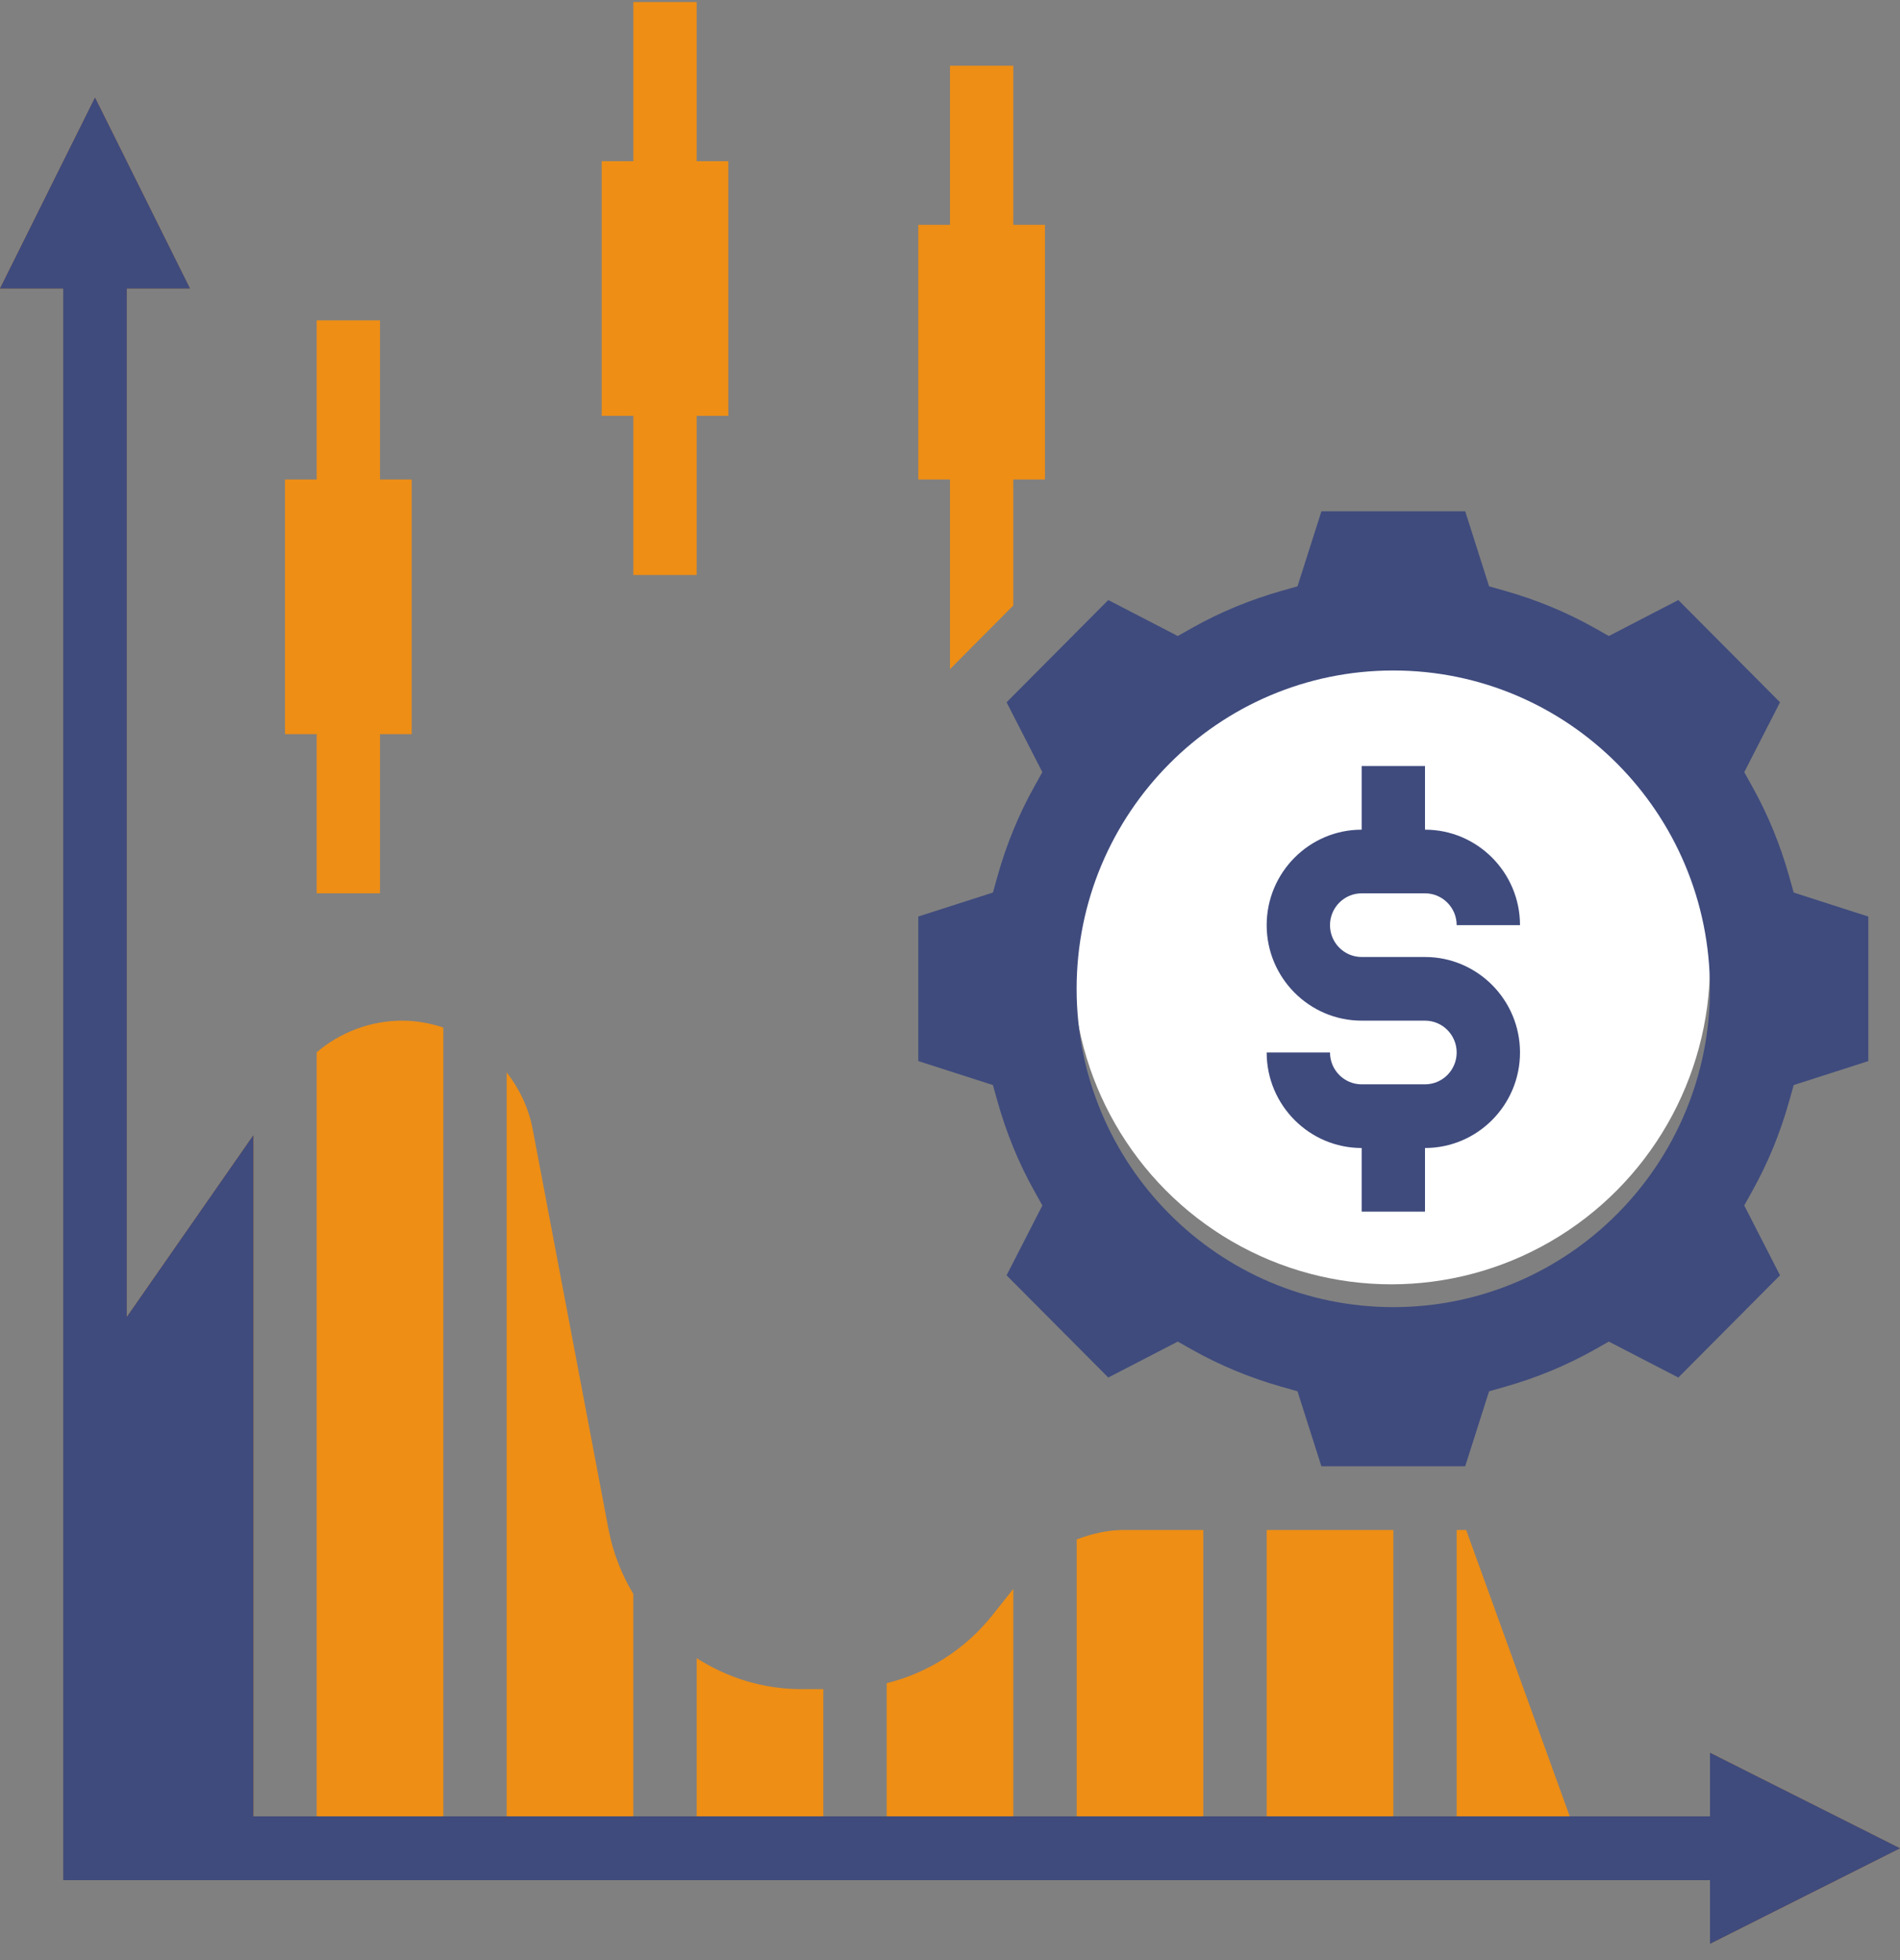 <svg width="96" height="99" viewBox="0 0 96 99" fill="none" xmlns="http://www.w3.org/2000/svg">
<rect x="0" y="0" width="96" height="99" fill="#808080" stroke="none"/>
<ellipse cx="70.299" cy="48.702" rx="16.1" ry="16.166" fill="white"/>
<path d="M16 45.119H19.2V37.081H20.8V24.218H19.2V16.18H16V24.218H14.4V37.081H16V45.119Z" fill="#EE8E15"/>
<path d="M32 29.042H35.2V21.003H36.8V8.141H35.2V0.103H32V8.141H30.4V21.003H32V29.042Z" fill="#EE8E15"/>
<path d="M47.998 33.799L51.198 30.582V24.218H52.798V11.356H51.198V3.317H47.998V11.356H46.398V24.218H47.998V33.799Z" fill="#EE8E15"/>
<path d="M50.402 55.636C50.848 57.226 51.469 58.739 52.246 60.131L52.667 60.885L50.859 64.414L55.997 69.576L59.509 67.761L60.258 68.184C61.645 68.962 63.149 69.586 64.731 70.036L65.558 70.271L66.765 74.059H74.03L75.238 70.271L76.066 70.036C77.648 69.586 79.152 68.962 80.539 68.184L81.288 67.761L84.8 69.576L89.938 64.414L88.13 60.885L88.55 60.131C89.326 58.739 89.949 57.226 90.395 55.636L90.629 54.804L94.398 53.594V46.293L90.629 45.081L90.395 44.249C89.95 42.664 89.328 41.151 88.55 39.753L88.131 38.999L89.938 35.471L84.8 30.307L81.288 32.124L80.539 31.701C79.152 30.923 77.648 30.299 76.066 29.849L75.238 29.614L74.032 25.826H66.766L65.558 29.614L64.731 29.849C63.149 30.299 61.645 30.923 60.258 31.701L59.509 32.124L55.997 30.307L50.859 35.471L52.666 38.999L52.246 39.753C51.467 41.151 50.846 42.664 50.402 44.249L50.168 45.081L46.398 46.291V53.592L50.168 54.804L50.402 55.636ZM70.398 33.865C79.235 33.865 86.398 41.063 86.398 49.943C86.398 58.822 79.235 66.02 70.398 66.02C61.562 66.02 54.398 58.822 54.398 49.943C54.398 41.063 61.562 33.865 70.398 33.865Z" fill="#3F4B7D"/>
<path d="M72 54.767H68.8C67.918 54.767 67.2 54.047 67.2 53.159H64C64 55.819 66.154 57.983 68.8 57.983V61.198H72V57.983C74.646 57.983 76.8 55.819 76.8 53.159C76.8 50.5 74.646 48.336 72 48.336H68.8C67.918 48.336 67.2 47.616 67.2 46.728C67.2 45.841 67.918 45.12 68.8 45.12H72C72.882 45.12 73.6 45.841 73.6 46.728H76.8C76.8 44.069 74.646 41.905 72 41.905V38.69H68.8V41.905C66.154 41.905 64 44.069 64 46.728C64 49.388 66.154 51.551 68.8 51.551H72C72.882 51.551 73.6 52.272 73.6 53.159C73.6 54.047 72.882 54.767 72 54.767Z" fill="#3F4B7D"/>
<path fill-rule="evenodd" clip-rule="evenodd" d="M16 91.745H22.4V51.898C21.742 51.683 21.048 51.551 20.326 51.551C18.725 51.551 17.198 52.133 16 53.149V91.745ZM25.6 91.745H32V80.507C31.403 79.516 30.968 78.412 30.742 77.222L26.914 57.03C26.709 55.95 26.238 54.983 25.6 54.162V91.745ZM35.2 91.745H41.6V85.314H40.474C38.546 85.314 36.741 84.732 35.2 83.751V91.745ZM44.8 91.745H51.2V80.251L50.144 81.577C48.765 83.311 46.888 84.495 44.8 85.015V91.745ZM54.4 91.745H60.8V77.275H56.794C55.957 77.275 55.157 77.465 54.4 77.756V91.745ZM64 91.745H70.4V77.275H64.434H64V91.745ZM73.6 91.745H79.315L74.08 77.275H73.6V91.745Z" fill="#EE8E15"/>
<path d="M96 93.353L86.4 88.529V91.745H79.315H73.6H70.4H64H60.8H54.4H51.2H44.8H41.6H35.2H32H25.6H22.4H16H12.8V57.34L6.4 66.527V14.572H9.6L4.8 4.926L0 14.572H3.2V94.96H86.4V98.176L96 93.353Z" fill="#EE8E15"/>
<path d="M96 93.353L86.4 88.529V91.745H79.315H73.6H70.4H64H60.8H54.4H51.2H44.8H41.6H35.2H32H25.6H22.4H16H12.8V57.34L6.4 66.527V14.572H9.6L4.8 4.926L0 14.572H3.2V94.96H86.4V98.176L96 93.353Z" fill="#EE8E15"/>
<path d="M96 93.353L86.4 88.529V91.745H79.315H73.6H70.4H64H60.8H54.4H51.2H44.8H41.6H35.2H32H25.6H22.4H16H12.8V57.34L6.4 66.527V14.572H9.6L4.8 4.926L0 14.572H3.2V94.96H86.4V98.176L96 93.353Z" fill="#3F4B7D"/>
<path d="M96 93.353L86.4 88.529V91.745H79.315H73.6H70.4H64H60.8H54.4H51.2H44.8H41.6H35.2H32H25.6H22.4H16H12.8V57.34L6.4 66.527V14.572H9.6L4.8 4.926L0 14.572H3.2V94.96H86.4V98.176L96 93.353Z" fill="#3F4B7D"/>
</svg>
